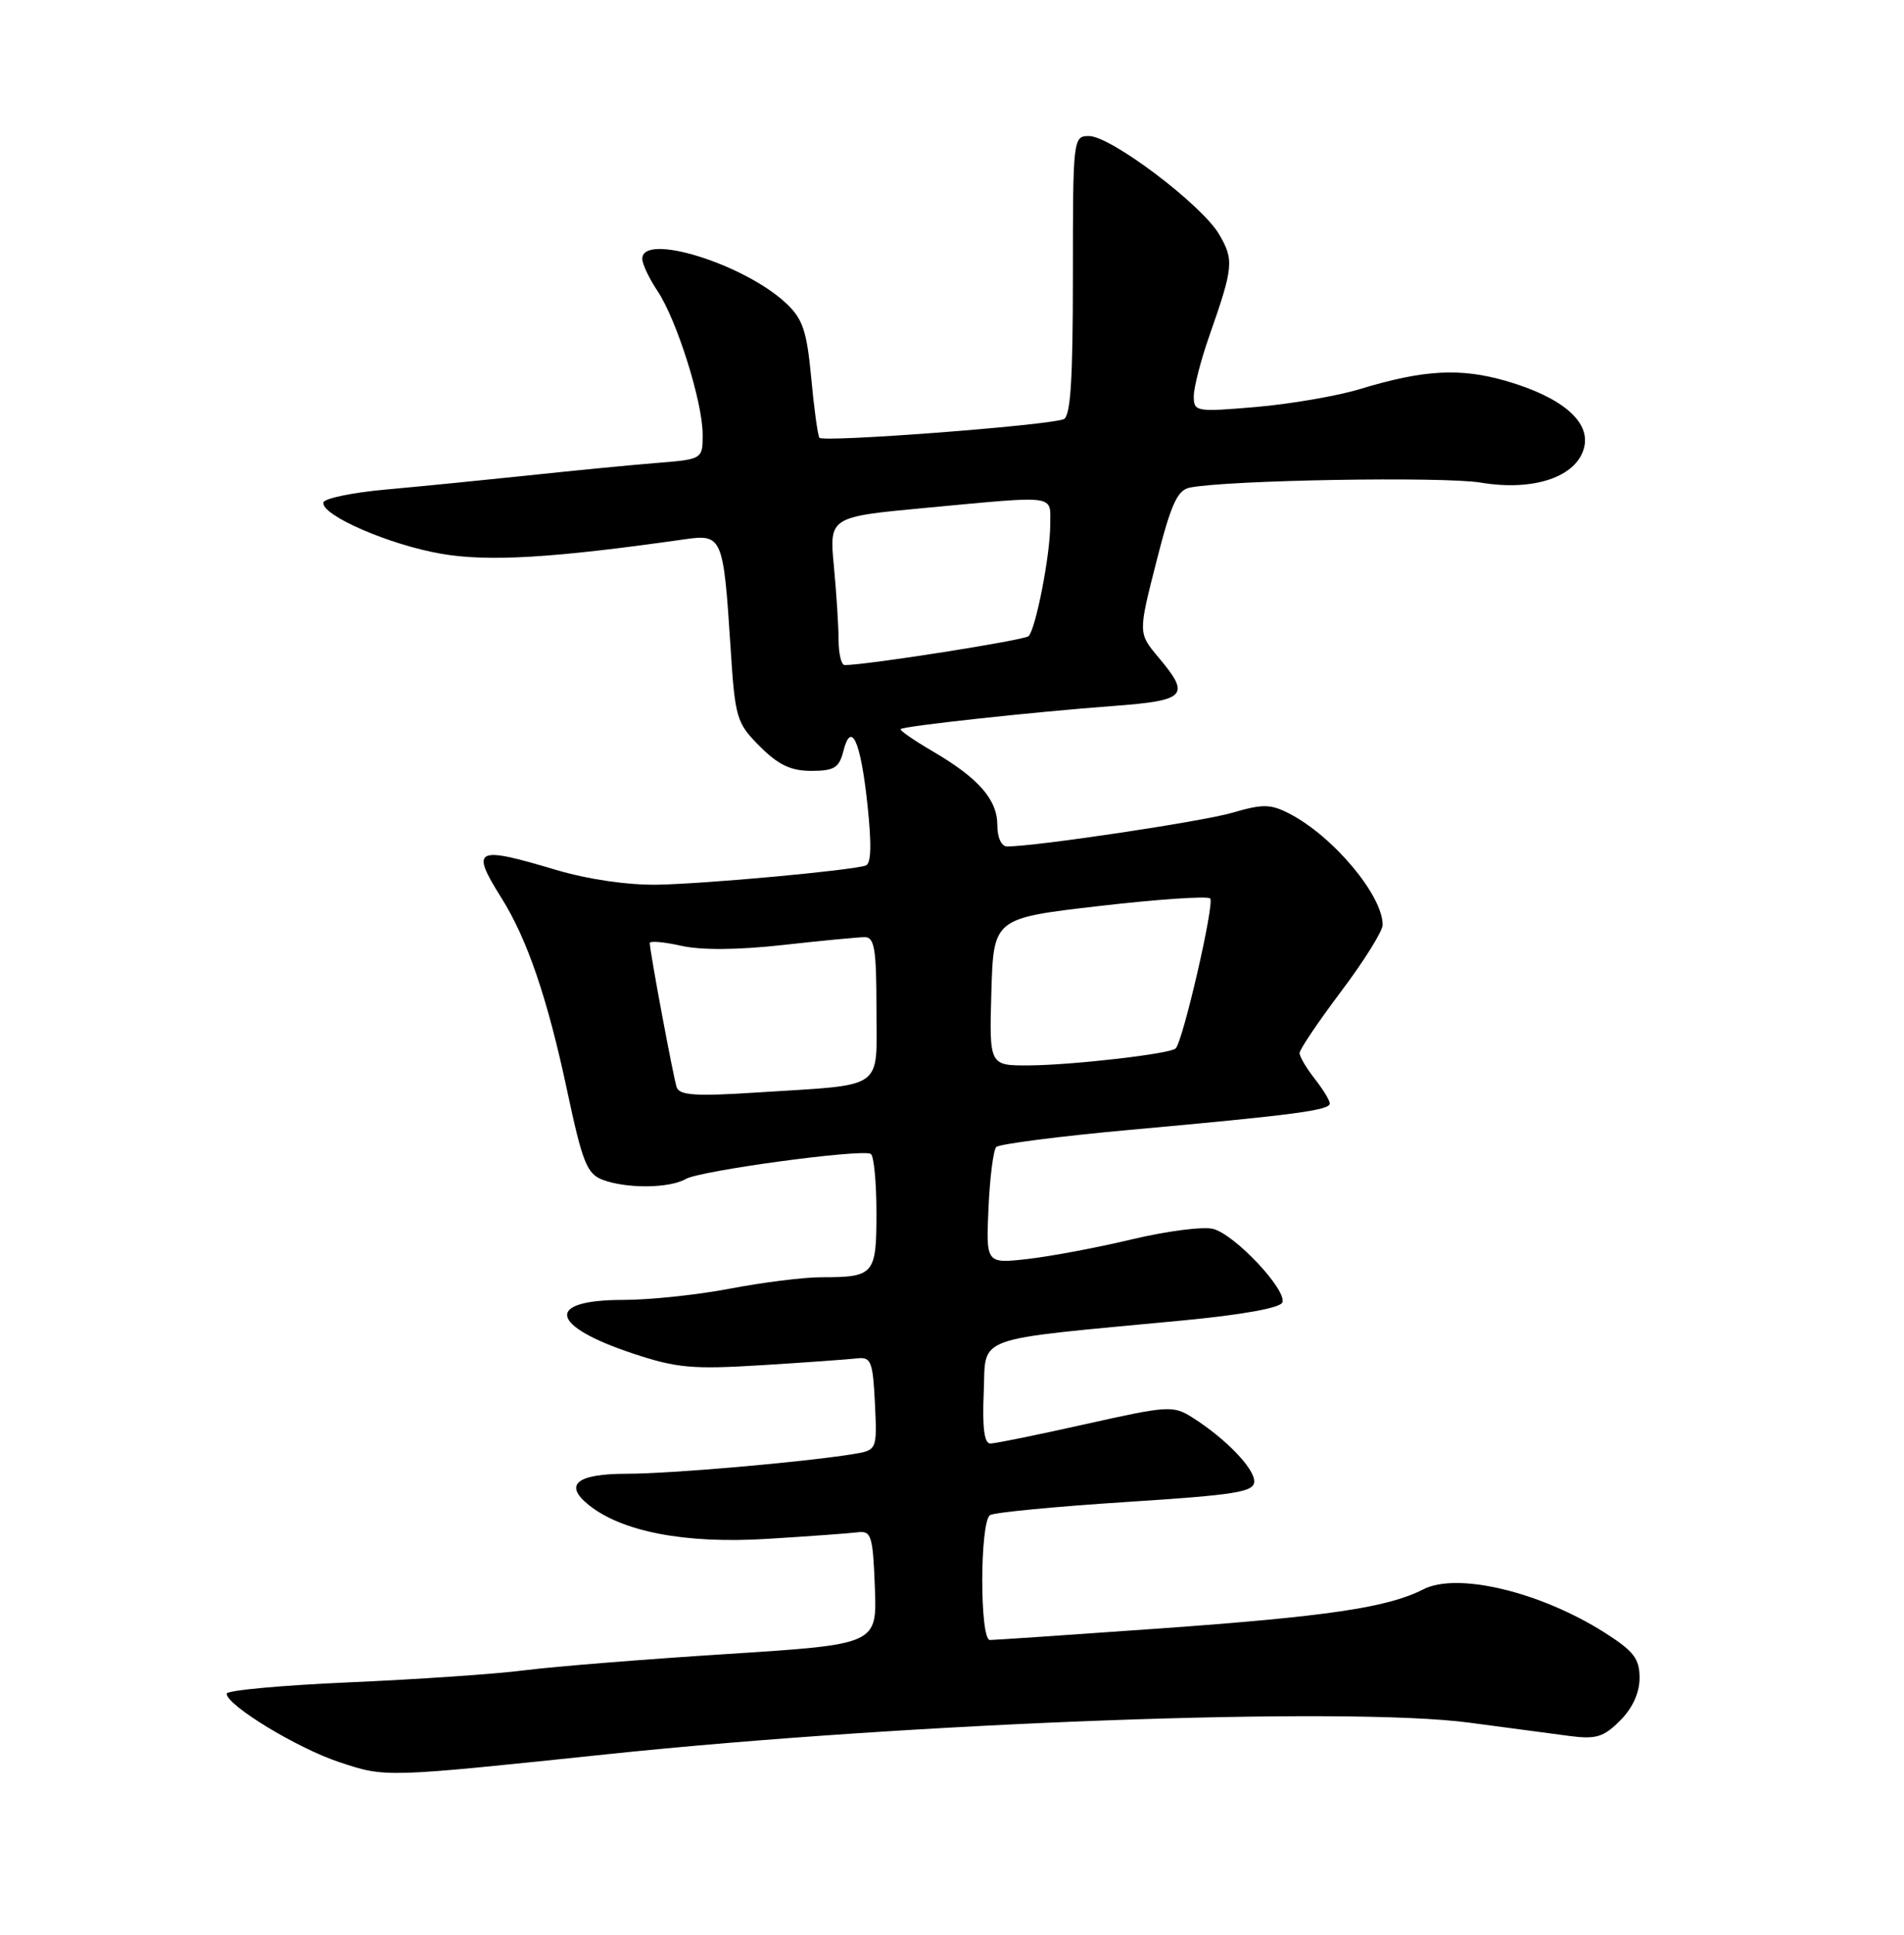<?xml version="1.0" encoding="UTF-8" standalone="no"?>
<!DOCTYPE svg PUBLIC "-//W3C//DTD SVG 1.1//EN" "http://www.w3.org/Graphics/SVG/1.1/DTD/svg11.dtd" >
<svg xmlns="http://www.w3.org/2000/svg" xmlns:xlink="http://www.w3.org/1999/xlink" version="1.1" viewBox="0 0 252 256">
 <g >
 <path fill="currentColor"
d=" M 80.50 232.10 C 120.70 227.89 178.37 225.78 194.50 227.94 C 199.45 228.60 205.38 229.39 207.67 229.69 C 211.23 230.16 212.23 229.86 214.42 227.67 C 216.07 226.02 217.00 223.99 217.00 222.02 C 217.00 219.46 216.23 218.47 212.36 216.01 C 203.83 210.61 192.86 207.99 188.37 210.30 C 183.67 212.71 175.68 213.89 153.27 215.49 C 141.59 216.32 131.58 217.00 131.02 217.00 C 129.65 217.00 129.68 201.32 131.04 200.47 C 131.62 200.12 139.72 199.34 149.04 198.74 C 163.63 197.80 166.00 197.42 166.00 196.01 C 166.00 194.26 162.20 190.34 157.82 187.56 C 155.27 185.95 154.61 185.99 143.70 188.43 C 137.41 189.84 131.73 191.00 131.08 191.00 C 130.27 191.00 130.00 188.92 130.20 184.25 C 130.54 176.58 128.29 177.40 156.42 174.73 C 164.48 173.96 169.49 173.06 169.73 172.32 C 170.29 170.62 163.39 163.31 160.55 162.60 C 159.22 162.27 154.42 162.89 149.88 163.97 C 145.33 165.06 139.11 166.23 136.06 166.58 C 130.50 167.21 130.50 167.21 130.83 159.85 C 131.01 155.81 131.47 152.17 131.86 151.77 C 132.25 151.37 140.20 150.35 149.53 149.50 C 171.31 147.53 176.00 146.91 176.00 146.01 C 176.00 145.60 175.10 144.13 174.00 142.73 C 172.90 141.33 172.00 139.80 172.00 139.34 C 172.00 138.87 174.48 135.20 177.50 131.18 C 180.53 127.16 183.00 123.20 183.00 122.38 C 183.00 118.46 176.43 110.63 170.64 107.65 C 168.18 106.38 167.13 106.36 163.14 107.53 C 159.16 108.70 137.11 112.00 133.29 112.00 C 132.54 112.00 132.00 110.82 132.00 109.19 C 132.00 105.80 129.54 102.98 123.46 99.42 C 120.96 97.96 119.04 96.63 119.20 96.47 C 119.62 96.07 136.77 94.20 147.25 93.42 C 157.04 92.69 157.62 92.08 153.32 86.97 C 150.64 83.78 150.64 83.78 153.04 74.36 C 154.98 66.72 155.82 64.85 157.47 64.52 C 162.41 63.52 191.02 63.03 196.00 63.86 C 203.00 65.03 208.69 63.10 209.66 59.22 C 210.52 55.79 206.75 52.57 199.38 50.42 C 193.28 48.65 188.46 48.91 180.00 51.48 C 176.97 52.40 170.79 53.46 166.25 53.85 C 158.29 54.53 158.00 54.48 158.00 52.43 C 158.00 51.27 158.93 47.65 160.07 44.41 C 163.25 35.34 163.34 34.39 161.35 31.00 C 159.06 27.09 147.02 18.00 144.13 18.00 C 142.03 18.00 142.00 18.30 142.00 36.53 C 142.00 50.47 141.69 55.17 140.75 55.48 C 138.17 56.35 108.85 58.56 108.45 57.92 C 108.22 57.55 107.73 53.96 107.36 49.93 C 106.79 43.84 106.24 42.19 104.09 40.17 C 98.52 34.92 84.99 30.72 85.01 34.25 C 85.01 34.94 85.92 36.85 87.02 38.50 C 89.57 42.31 93.00 53.20 93.00 57.49 C 93.00 60.77 93.00 60.77 86.75 61.27 C 83.31 61.55 75.78 62.28 70.00 62.90 C 64.22 63.51 55.77 64.35 51.22 64.76 C 46.66 65.16 42.87 65.95 42.80 66.50 C 42.56 68.20 51.56 72.10 58.44 73.28 C 64.65 74.35 73.20 73.84 90.60 71.36 C 95.59 70.65 95.74 70.99 96.68 85.50 C 97.29 95.06 97.46 95.64 100.56 98.75 C 103.01 101.21 104.67 102.00 107.38 102.00 C 110.39 102.00 111.06 101.59 111.61 99.43 C 112.65 95.27 113.90 97.99 114.80 106.38 C 115.38 111.75 115.31 114.31 114.57 114.53 C 112.41 115.21 93.31 116.95 87.00 117.06 C 83.03 117.12 77.78 116.35 73.52 115.08 C 62.90 111.91 62.25 112.25 66.34 118.77 C 69.79 124.25 72.47 132.12 75.07 144.35 C 77.08 153.79 77.68 155.31 79.75 156.10 C 82.91 157.30 88.60 157.25 90.76 156.00 C 92.69 154.89 114.06 151.99 115.25 152.68 C 115.66 152.92 116.00 156.42 116.00 160.45 C 116.00 168.67 115.72 169.00 108.67 169.00 C 106.38 169.00 100.97 169.68 96.66 170.50 C 92.35 171.33 85.97 172.00 82.47 172.00 C 72.09 172.00 72.70 175.41 83.76 179.09 C 89.58 181.02 91.62 181.21 100.93 180.63 C 106.74 180.27 112.40 179.86 113.50 179.73 C 115.28 179.53 115.53 180.17 115.80 185.70 C 116.09 191.89 116.09 191.89 112.80 192.42 C 106.00 193.50 88.71 195.00 83.02 195.00 C 76.35 195.00 74.57 196.42 77.88 199.10 C 82.29 202.68 90.71 204.29 101.50 203.62 C 107.00 203.28 112.40 202.89 113.50 202.75 C 115.32 202.52 115.53 203.16 115.79 210.04 C 116.08 217.58 116.08 217.58 96.29 218.85 C 85.40 219.54 73.35 220.51 69.50 221.00 C 65.65 221.50 55.19 222.21 46.25 222.60 C 37.31 222.99 30.00 223.66 30.00 224.10 C 30.00 225.64 39.36 231.33 44.91 233.16 C 51.08 235.21 50.82 235.21 80.50 232.10 Z  M 89.56 143.86 C 89.11 142.51 86.00 125.87 86.00 124.78 C 86.00 124.47 87.87 124.63 90.15 125.14 C 92.79 125.74 97.68 125.70 103.61 125.04 C 108.73 124.47 113.61 124.00 114.46 124.00 C 115.74 124.00 116.00 125.61 116.00 133.42 C 116.00 144.42 117.37 143.45 100.26 144.55 C 92.09 145.08 89.93 144.94 89.56 143.86 Z  M 131.21 131.25 C 131.50 121.50 131.50 121.50 145.50 119.88 C 153.20 118.99 159.80 118.54 160.17 118.88 C 160.79 119.46 156.58 137.75 155.60 138.73 C 154.89 139.44 141.98 140.93 136.21 140.97 C 130.93 141.00 130.93 141.00 131.21 131.25 Z  M 110.99 84.75 C 110.99 82.96 110.71 78.55 110.37 74.95 C 109.75 68.39 109.75 68.39 122.62 67.19 C 140.14 65.56 139.00 65.40 139.00 69.45 C 139.00 73.40 137.10 83.17 136.14 84.17 C 135.62 84.71 114.72 88.00 111.79 88.00 C 111.36 88.00 111.00 86.54 110.99 84.75 Z "/>
</g>
</svg>